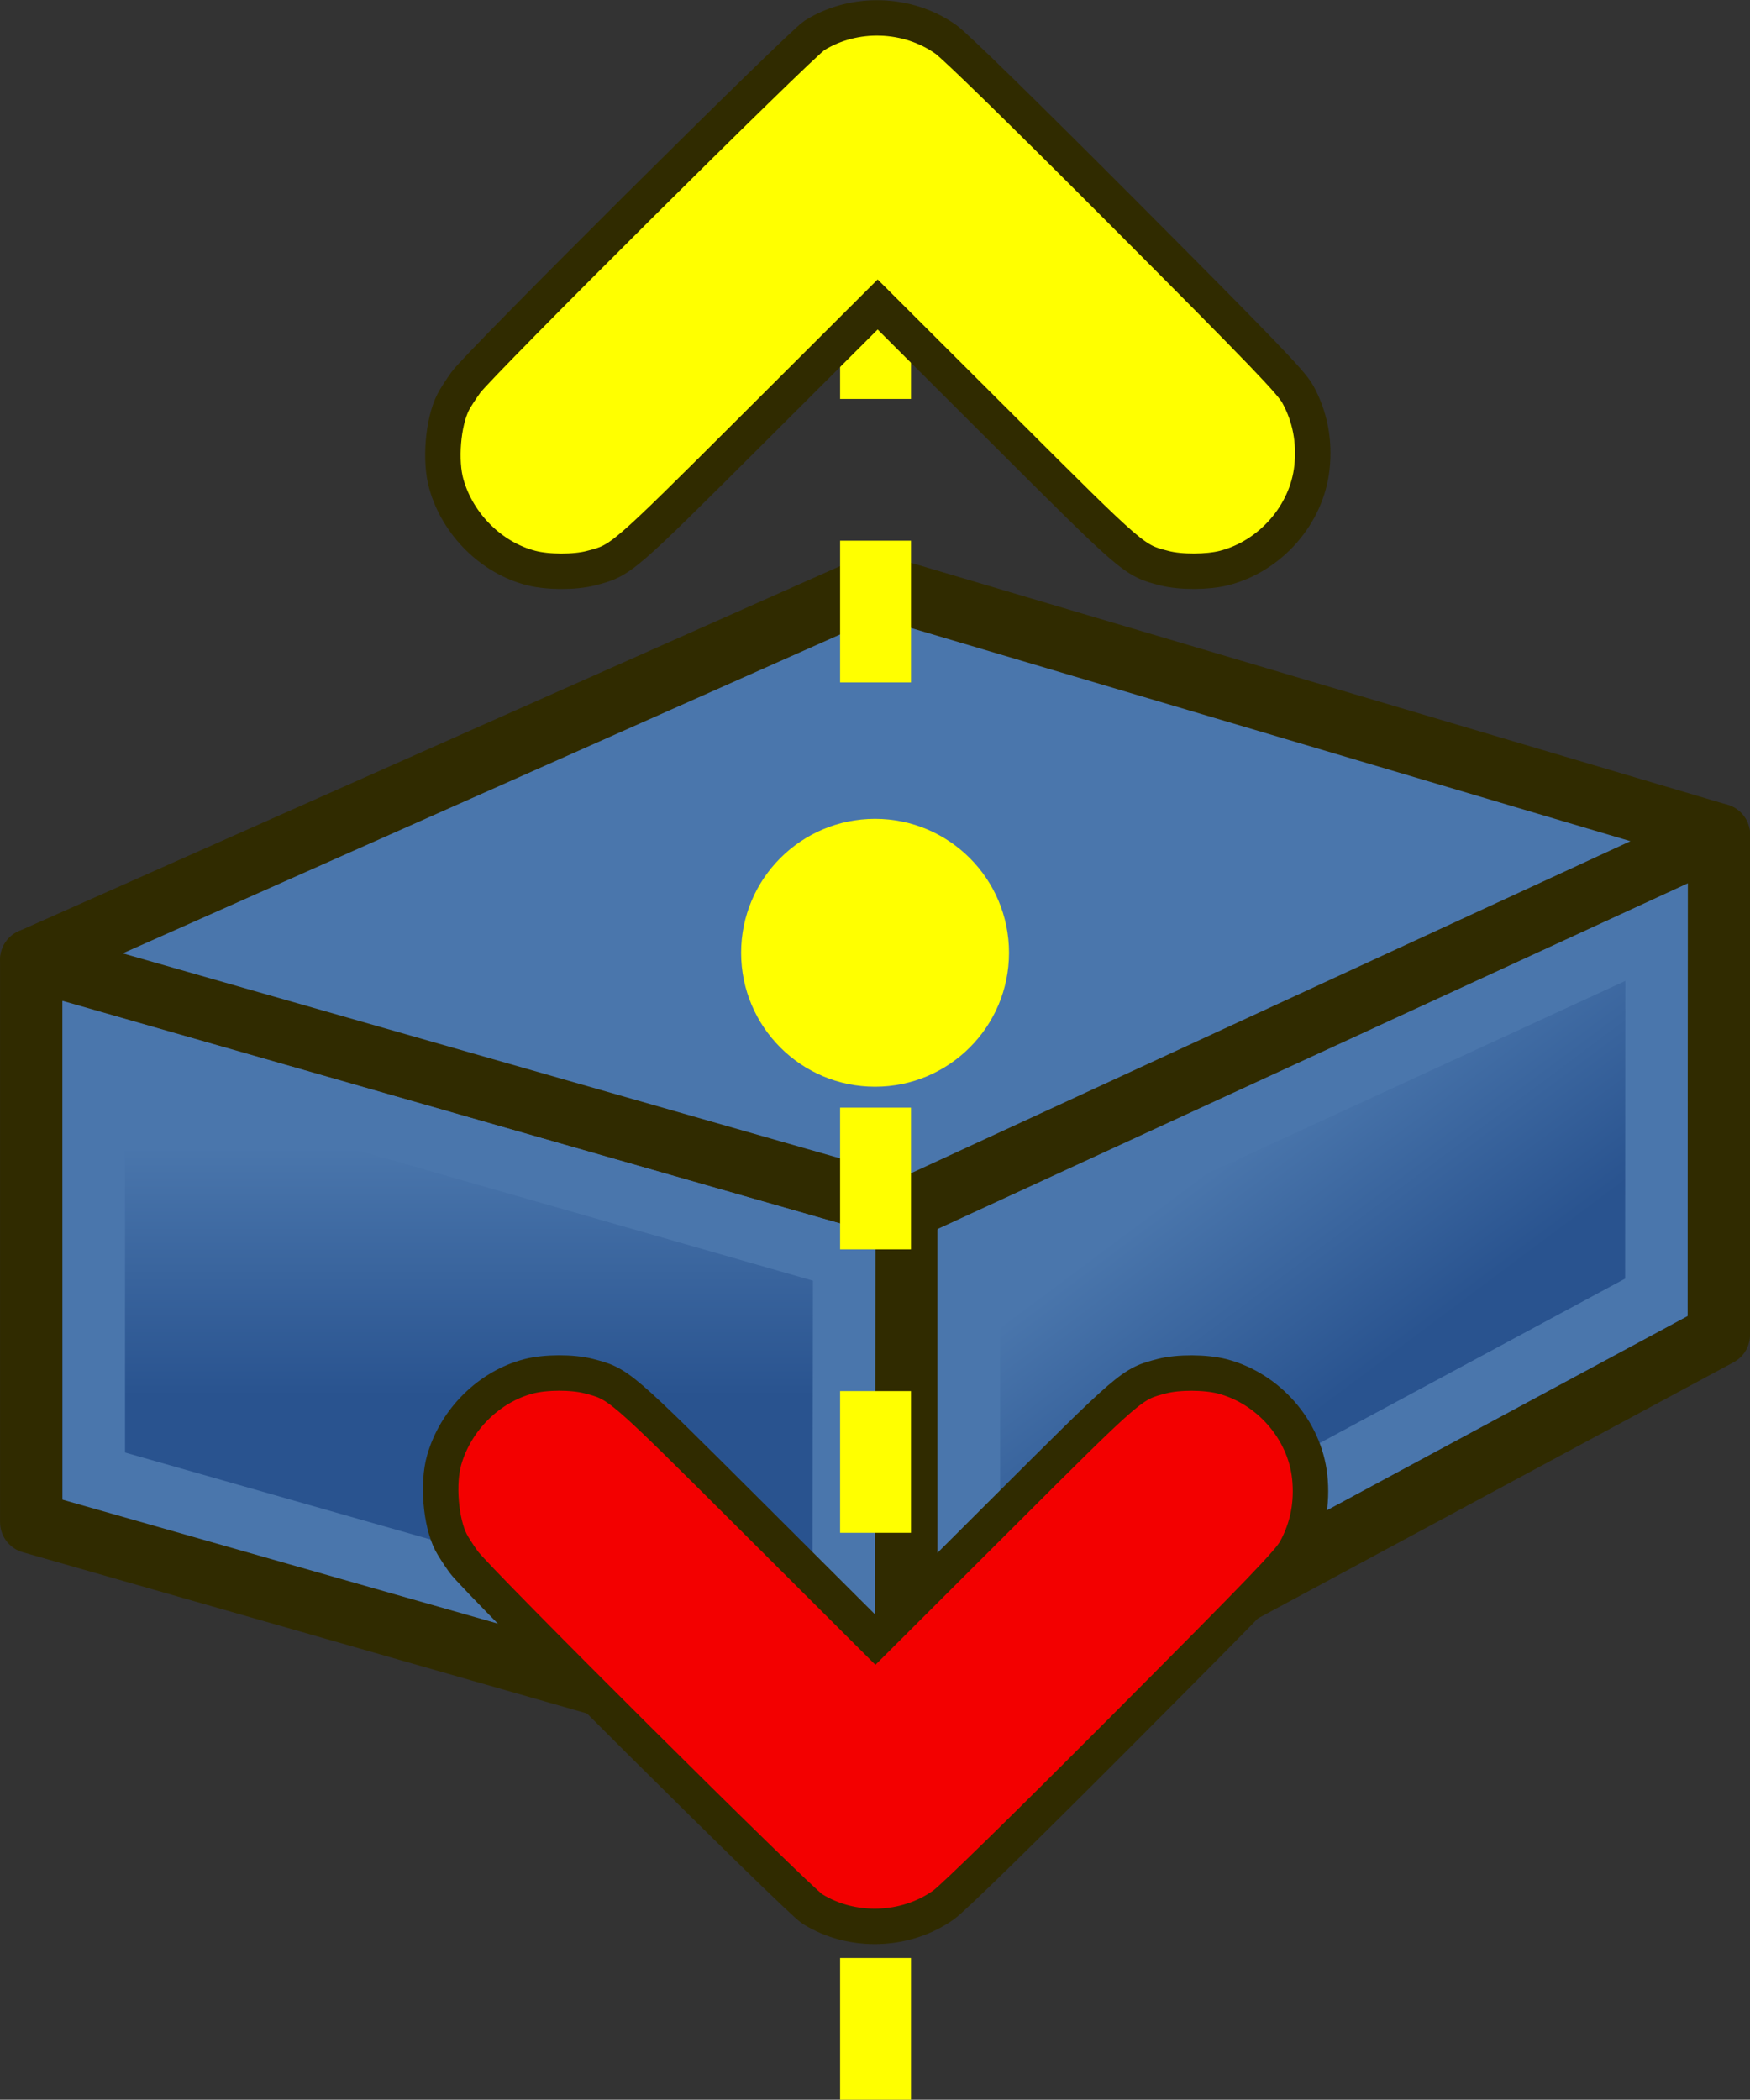 <?xml version="1.0" encoding="UTF-8" standalone="no"?>
<!-- Created with Inkscape (http://www.inkscape.org/) -->

<svg
   width="14.817mm"
   height="17.778mm"
   viewBox="0 0 14.817 17.778"
   version="1.1"
   id="svg23512"
   inkscape:version="1.2.1 (9c6d41e410, 2022-07-14)"
   sodipodi:docname="trim_extend.svg"
   xmlns:inkscape="http://www.inkscape.org/namespaces/inkscape"
   xmlns:sodipodi="http://sodipodi.sourceforge.net/DTD/sodipodi-0.dtd"
   xmlns:xlink="http://www.w3.org/1999/xlink"
   xmlns="http://www.w3.org/2000/svg"
   xmlns:svg="http://www.w3.org/2000/svg">
  <rect x="0" y="0" width="14.817" height="17.778" fill="#333333" stroke="none"/>
  <sodipodi:namedview
     id="namedview23514"
     pagecolor="#ffffff"
     bordercolor="#999999"
     borderopacity="1"
     inkscape:showpageshadow="0"
     inkscape:pageopacity="0"
     inkscape:pagecheckerboard="0"
     inkscape:deskcolor="#d1d1d1"
     inkscape:document-units="mm"
     showgrid="false"
     inkscape:zoom="0.75187991"
     inkscape:cx="-64.504982"
     inkscape:cy="125.01996"
     inkscape:window-width="1920"
     inkscape:window-height="1017"
     inkscape:window-x="1366"
     inkscape:window-y="27"
     inkscape:window-maximized="1"
     inkscape:current-layer="layer1" />
  <defs
     id="defs23509">
    <linearGradient
       inkscape:collect="always"
       xlink:href="#linearGradient169137"
       id="linearGradient199172"
       gradientUnits="userSpaceOnUse"
       gradientTransform="matrix(0.195,0,0,0.358,-485.726,318.461)"
       x1="24.366"
       y1="24.378"
       x2="24.366"
       y2="18.468" />
    <linearGradient
       inkscape:collect="always"
       id="linearGradient169137">
      <stop
         style="stop-color:#29538f;stop-opacity:1;"
         offset="0"
         id="stop169133" />
      <stop
         style="stop-color:#4a76ac;stop-opacity:1;"
         offset="1"
         id="stop169135" />
    </linearGradient>
    <linearGradient
       inkscape:collect="always"
       xlink:href="#linearGradient169137"
       id="linearGradient199174"
       gradientUnits="userSpaceOnUse"
       gradientTransform="matrix(0.195,0,0,0.358,-485.726,318.461)"
       x1="63.623"
       y1="24.378"
       x2="60.916"
       y2="17.729" />
  </defs>
  <g
     inkscape:label="Calque 1"
     inkscape:groupmode="layer"
     id="layer1"
     transform="translate(-115.051,-115.682)">
    <g
       id="g247584"
       transform="translate(599.719,-199.68)">
      <g
         id="g201403">
        <path
           style="color:#000000;font-style:normal;font-variant:normal;font-weight:normal;font-stretch:normal;font-size:54.215px;font-family:Arial;-inkscape-font-specification:Arial;display:inline;overflow:visible;visibility:visible;fill:url(#linearGradient199172);fill-opacity:1;fill-rule:evenodd;stroke:#302b00;stroke-width:0.529;stroke-linecap:round;stroke-linejoin:round;stroke-miterlimit:4;stroke-dasharray:none;stroke-dashoffset:0;stroke-opacity:1;marker:none;enable-background:accumulate"
           d="m -484.403,323.488 7.408,2.117 v 4.762 l -7.408,-2.117 z"
           id="rect3200-7"
           inkscape:connector-curvature="0"
           sodipodi:nodetypes="ccccc" />
        <path
           style="color:#000000;font-style:normal;font-variant:normal;font-weight:normal;font-stretch:normal;font-size:54.215px;font-family:Arial;-inkscape-font-specification:Arial;display:inline;overflow:visible;visibility:visible;fill:url(#linearGradient199174);fill-opacity:1;fill-rule:evenodd;stroke:#302b00;stroke-width:0.529;stroke-linecap:round;stroke-linejoin:round;stroke-miterlimit:4;stroke-dasharray:none;stroke-dashoffset:0;stroke-opacity:1;marker:none;enable-background:accumulate"
           d="m -476.994,325.605 6.879,-3.175 v 4.233 l -6.879,3.704 z"
           id="rect3200-8-43"
           inkscape:connector-curvature="0"
           sodipodi:nodetypes="ccccc" />
        <path
           style="color:#000000;font-style:normal;font-variant:normal;font-weight:normal;font-stretch:normal;font-size:54.215px;font-family:Arial;-inkscape-font-specification:Arial;display:inline;overflow:visible;visibility:visible;fill:#4a76ac;fill-opacity:1;fill-rule:evenodd;stroke:#302b00;stroke-width:0.529;stroke-linecap:round;stroke-linejoin:round;stroke-miterlimit:4;stroke-dasharray:none;stroke-dashoffset:0;stroke-opacity:1;marker:none;enable-background:accumulate"
           d="m -477.259,320.313 7.144,2.117 -6.879,3.175 -7.408,-2.117 z"
           id="rect3200-5-1"
           inkscape:connector-curvature="0"
           sodipodi:nodetypes="ccccc" />
        <path
           style="color:#000000;font-style:normal;font-variant:normal;font-weight:normal;font-stretch:normal;font-size:54.215px;font-family:Arial;-inkscape-font-specification:Arial;visibility:visible;fill:none;fill-opacity:1;fill-rule:nonzero;stroke:#4a76ac;stroke-width:0.529;stroke-linecap:butt;stroke-linejoin:miter;stroke-miterlimit:4;stroke-dasharray:none;stroke-dashoffset:0;stroke-opacity:1;marker:none"
           d="m -483.874,324.187 v 3.673 l 6.348,1.807 0.006,-3.661 z"
           id="path3805-4"
           inkscape:connector-curvature="0"
           sodipodi:nodetypes="ccccc" />
        <path
           style="color:#000000;font-style:normal;font-variant:normal;font-weight:normal;font-stretch:normal;font-size:54.215px;font-family:Arial;-inkscape-font-specification:Arial;visibility:visible;fill:none;fill-opacity:1;fill-rule:nonzero;stroke:#4a76ac;stroke-width:0.529;stroke-linecap:butt;stroke-linejoin:miter;stroke-miterlimit:4;stroke-dasharray:none;stroke-dashoffset:0;stroke-opacity:1;marker:none"
           d="m -476.465,325.937 v 3.543 l 5.821,-3.134 0.002,-3.092 z"
           id="path3807-6"
           inkscape:connector-curvature="0"
           sodipodi:nodetypes="ccccc" />
      </g>
      <g
         id="g201396"
         transform="translate(1.2167969e-5,0.47)">
        <circle
           style="fill:#ffff00;fill-opacity:1;stroke:none;stroke-width:0.401;stroke-linecap:square;stroke-dasharray:0.401, 1.203;stroke-dashoffset:0;stroke-opacity:1"
           id="path197976"
           cx="-477.259"
           cy="322.959"
           r="1.134" />
        <path
           style="fill:none;fill-opacity:1;stroke:#ffff00;stroke-width:0.6;stroke-linecap:square;stroke-dasharray:0.6, 1.8;stroke-dashoffset:0;stroke-opacity:1"
           d="m -477.255,317.37 v 15.04"
           id="path199357" />
      </g>
      <path
         style="fill:#ffff00;stroke:#302b00;stroke-width:0.3;stroke-dasharray:none;stroke-opacity:1"
         d="m -473.56,319.321 c -0.043,0.397 -0.349,0.748 -0.742,0.85 -0.141,0.036 -0.37,0.037 -0.506,0.002 -0.262,-0.068 -0.251,-0.059 -1.381,-1.187 l -1.048,-1.046 -1.048,1.046 c -1.13,1.127 -1.12,1.119 -1.381,1.187 -0.136,0.035 -0.365,0.035 -0.506,-0.002 -0.334,-0.086 -0.618,-0.366 -0.716,-0.708 -0.057,-0.197 -0.03,-0.525 0.057,-0.696 0.016,-0.032 0.065,-0.108 0.108,-0.168 0.111,-0.155 2.83,-2.861 2.951,-2.937 0.336,-0.21 0.79,-0.196 1.113,0.034 0.079,0.056 0.652,0.616 1.52,1.487 1.18,1.184 1.403,1.416 1.459,1.517 0.104,0.189 0.144,0.397 0.12,0.622 z"
         id="path224318"
         sodipodi:nodetypes="sscscsscssssssss" />
      <path
         style="fill:#f30000;fill-opacity:1;stroke:#302b00;stroke-width:0.3;stroke-dasharray:none;stroke-opacity:1"
         d="m -473.579,327.865 c -0.043,-0.397 -0.349,-0.748 -0.742,-0.85 -0.141,-0.036 -0.37,-0.037 -0.506,-0.002 -0.262,0.068 -0.251,0.059 -1.381,1.187 l -1.048,1.046 -1.048,-1.046 c -1.13,-1.127 -1.12,-1.119 -1.381,-1.187 -0.136,-0.035 -0.365,-0.035 -0.506,0.002 -0.334,0.086 -0.618,0.366 -0.716,0.708 -0.057,0.197 -0.03,0.525 0.057,0.696 0.016,0.032 0.065,0.108 0.108,0.168 0.111,0.155 2.83,2.861 2.951,2.937 0.336,0.21 0.79,0.196 1.113,-0.034 0.079,-0.056 0.652,-0.616 1.52,-1.487 1.18,-1.184 1.403,-1.416 1.459,-1.517 0.104,-0.189 0.144,-0.397 0.12,-0.622 z"
         id="path224318-3"
         sodipodi:nodetypes="sscscsscssssssss" />
    </g>
  </g>
</svg>
